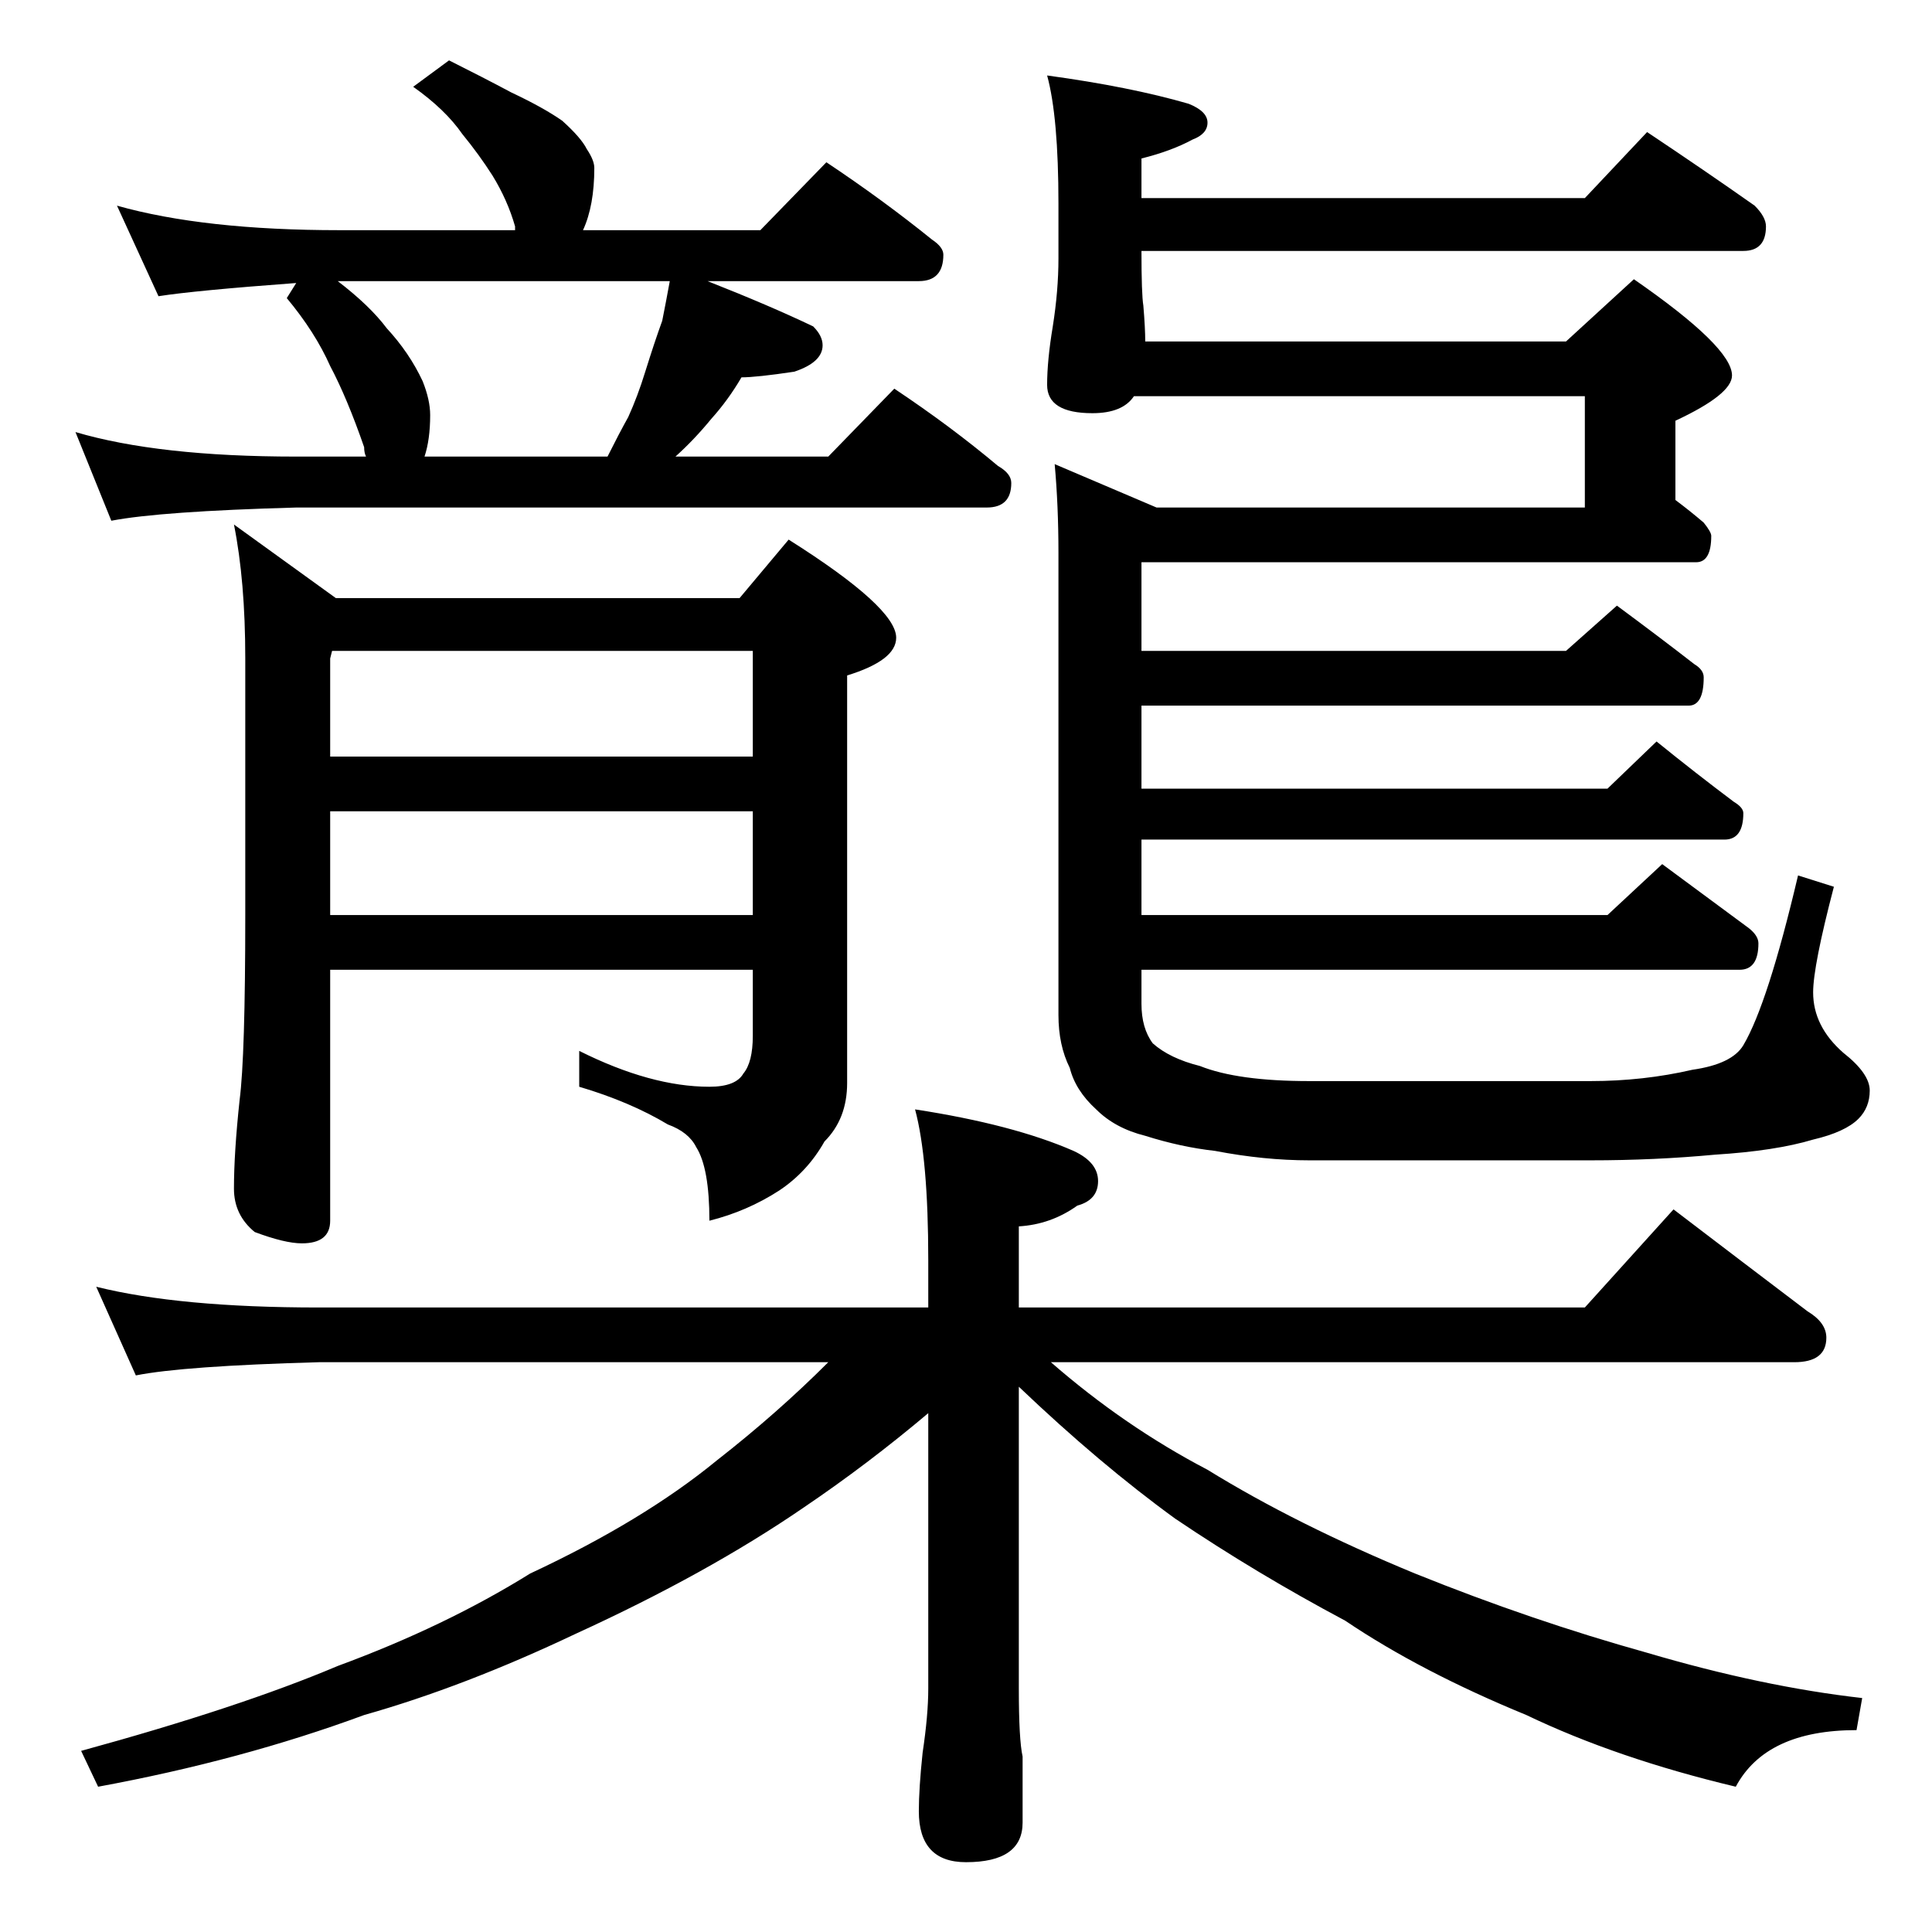 <?xml version="1.0" standalone="no"?>
<!DOCTYPE svg PUBLIC "-//W3C//DTD SVG 1.1//EN" "http://www.w3.org/Graphics/SVG/1.1/DTD/svg11.dtd" >
<svg xmlns="http://www.w3.org/2000/svg" xmlns:xlink="http://www.w3.org/1999/xlink" version="1.1" viewBox="0 -204 1024 1024">
  <g transform="matrix(1 0 0 -1 0 820)">
   <path fill="currentColor"
d="M238 992q18 -9 33 -17q17 -8 27 -15q10 -9 13 -15q4 -6 4 -10q0 -20 -6 -33h94l35 36q30 -20 56 -41q6 -4 6 -8q0 -14 -13 -14h-112q33 -13 56 -24q5 -5 5 -10q0 -9 -15 -14q-20 -3 -28 -3q-7 -12 -16 -22q-9 -11 -19 -20h81l35 36q30 -20 55 -41q7 -4 7 -9
q0 -13 -13 -13h-366q-72 -2 -98 -7l-19 47q44 -13 117 -13h37q-1 2 -1 5q-9 26 -18 43q-8 18 -23 36l5 8q-54 -4 -73 -7l-22 48q46 -13 118 -13h93v2q-4 14 -12 27q-7 11 -16 22q-9 13 -26 25zM225 782h97q6 12 11 21q5 11 9 24q5 16 9 27q2 10 4 21h-176q17 -13 26 -25
q12 -13 19 -28q4 -10 4 -18q0 -13 -3 -22zM392 707l26 31q57 -36 57 -52q0 -12 -26 -20v-216q0 -19 -12 -31q-9 -16 -24 -26q-17 -11 -37 -16q0 28 -7 39q-4 8 -15 12q-20 12 -47 20v19q38 -19 69 -19q14 0 18 7q5 6 5 20v35h-224v-133q0 -12 -15 -12q-9 0 -25 6
q-11 9 -11 23q0 19 3 47q3 23 3 98v136q0 41 -6 71l54 -39h214zM175 539h224v55h-224v-55zM175 623h224v56h-223l-1 -4v-52zM873 954q30 -20 57 -39q6 -6 6 -11q0 -13 -12 -13h-319q0 -23 1 -29q1 -12 1 -19h223l36 33q52 -36 52 -51q0 -10 -30 -24v-42q8 -6 15 -12
q4 -5 4 -7q0 -14 -8 -14h-294v-47h225l27 24q23 -17 41 -31q5 -3 5 -7q0 -15 -8 -15h-290v-44h247l26 25q21 -17 41 -32q5 -3 5 -6q0 -14 -10 -14h-309v-40h247l29 27l46 -34q5 -4 5 -8q0 -14 -10 -14h-317v-18q0 -13 6 -21q9 -8 25 -12q20 -8 58 -8h149q28 0 54 6
q21 3 27 13q13 22 29 90l19 -6q-11 -42 -11 -56q0 -18 16 -32q14 -11 14 -20t-6 -15q-7 -7 -24 -11q-20 -6 -52 -8q-32 -3 -66 -3h-149q-24 0 -50 5q-18 2 -37 8q-16 4 -26 14q-11 10 -14 22q-6 12 -6 28v245q0 25 -2 47l54 -23h227v59h-239q-6 -9 -22 -9q-24 0 -24 15
q0 13 3 31q3 19 3 36v29q0 46 -6 68q44 -6 75 -15q10 -4 10 -10t-8 -9q-11 -6 -27 -10v-21h235zM51 342q44 -11 118 -11h323v25q0 54 -7 80q52 -8 84 -22q13 -6 13 -16t-11 -13q-14 -10 -31 -11v-43h300l47 52q38 -29 71 -54q10 -6 10 -14q0 -13 -17 -13h-394q39 -34 83 -57
q47 -29 110 -55q62 -25 123 -42q61 -18 114 -24l-3 -17q-48 0 -64 -30q-63 15 -111 38q-56 23 -96 50q-47 25 -90 54q-40 29 -83 70v-160q0 -27 2 -36v-35q0 -21 -30 -21q-25 0 -25 27q0 12 2 31q3 20 3 34v146q-32 -27 -66 -50q-51 -35 -121 -67q-59 -28 -112 -43
q-65 -24 -141 -38l-9 19q84 23 136 45q57 21 102 49q60 28 99 60q32 25 59 52h-270q-72 -2 -97 -7z" />
  </g>

</svg>
